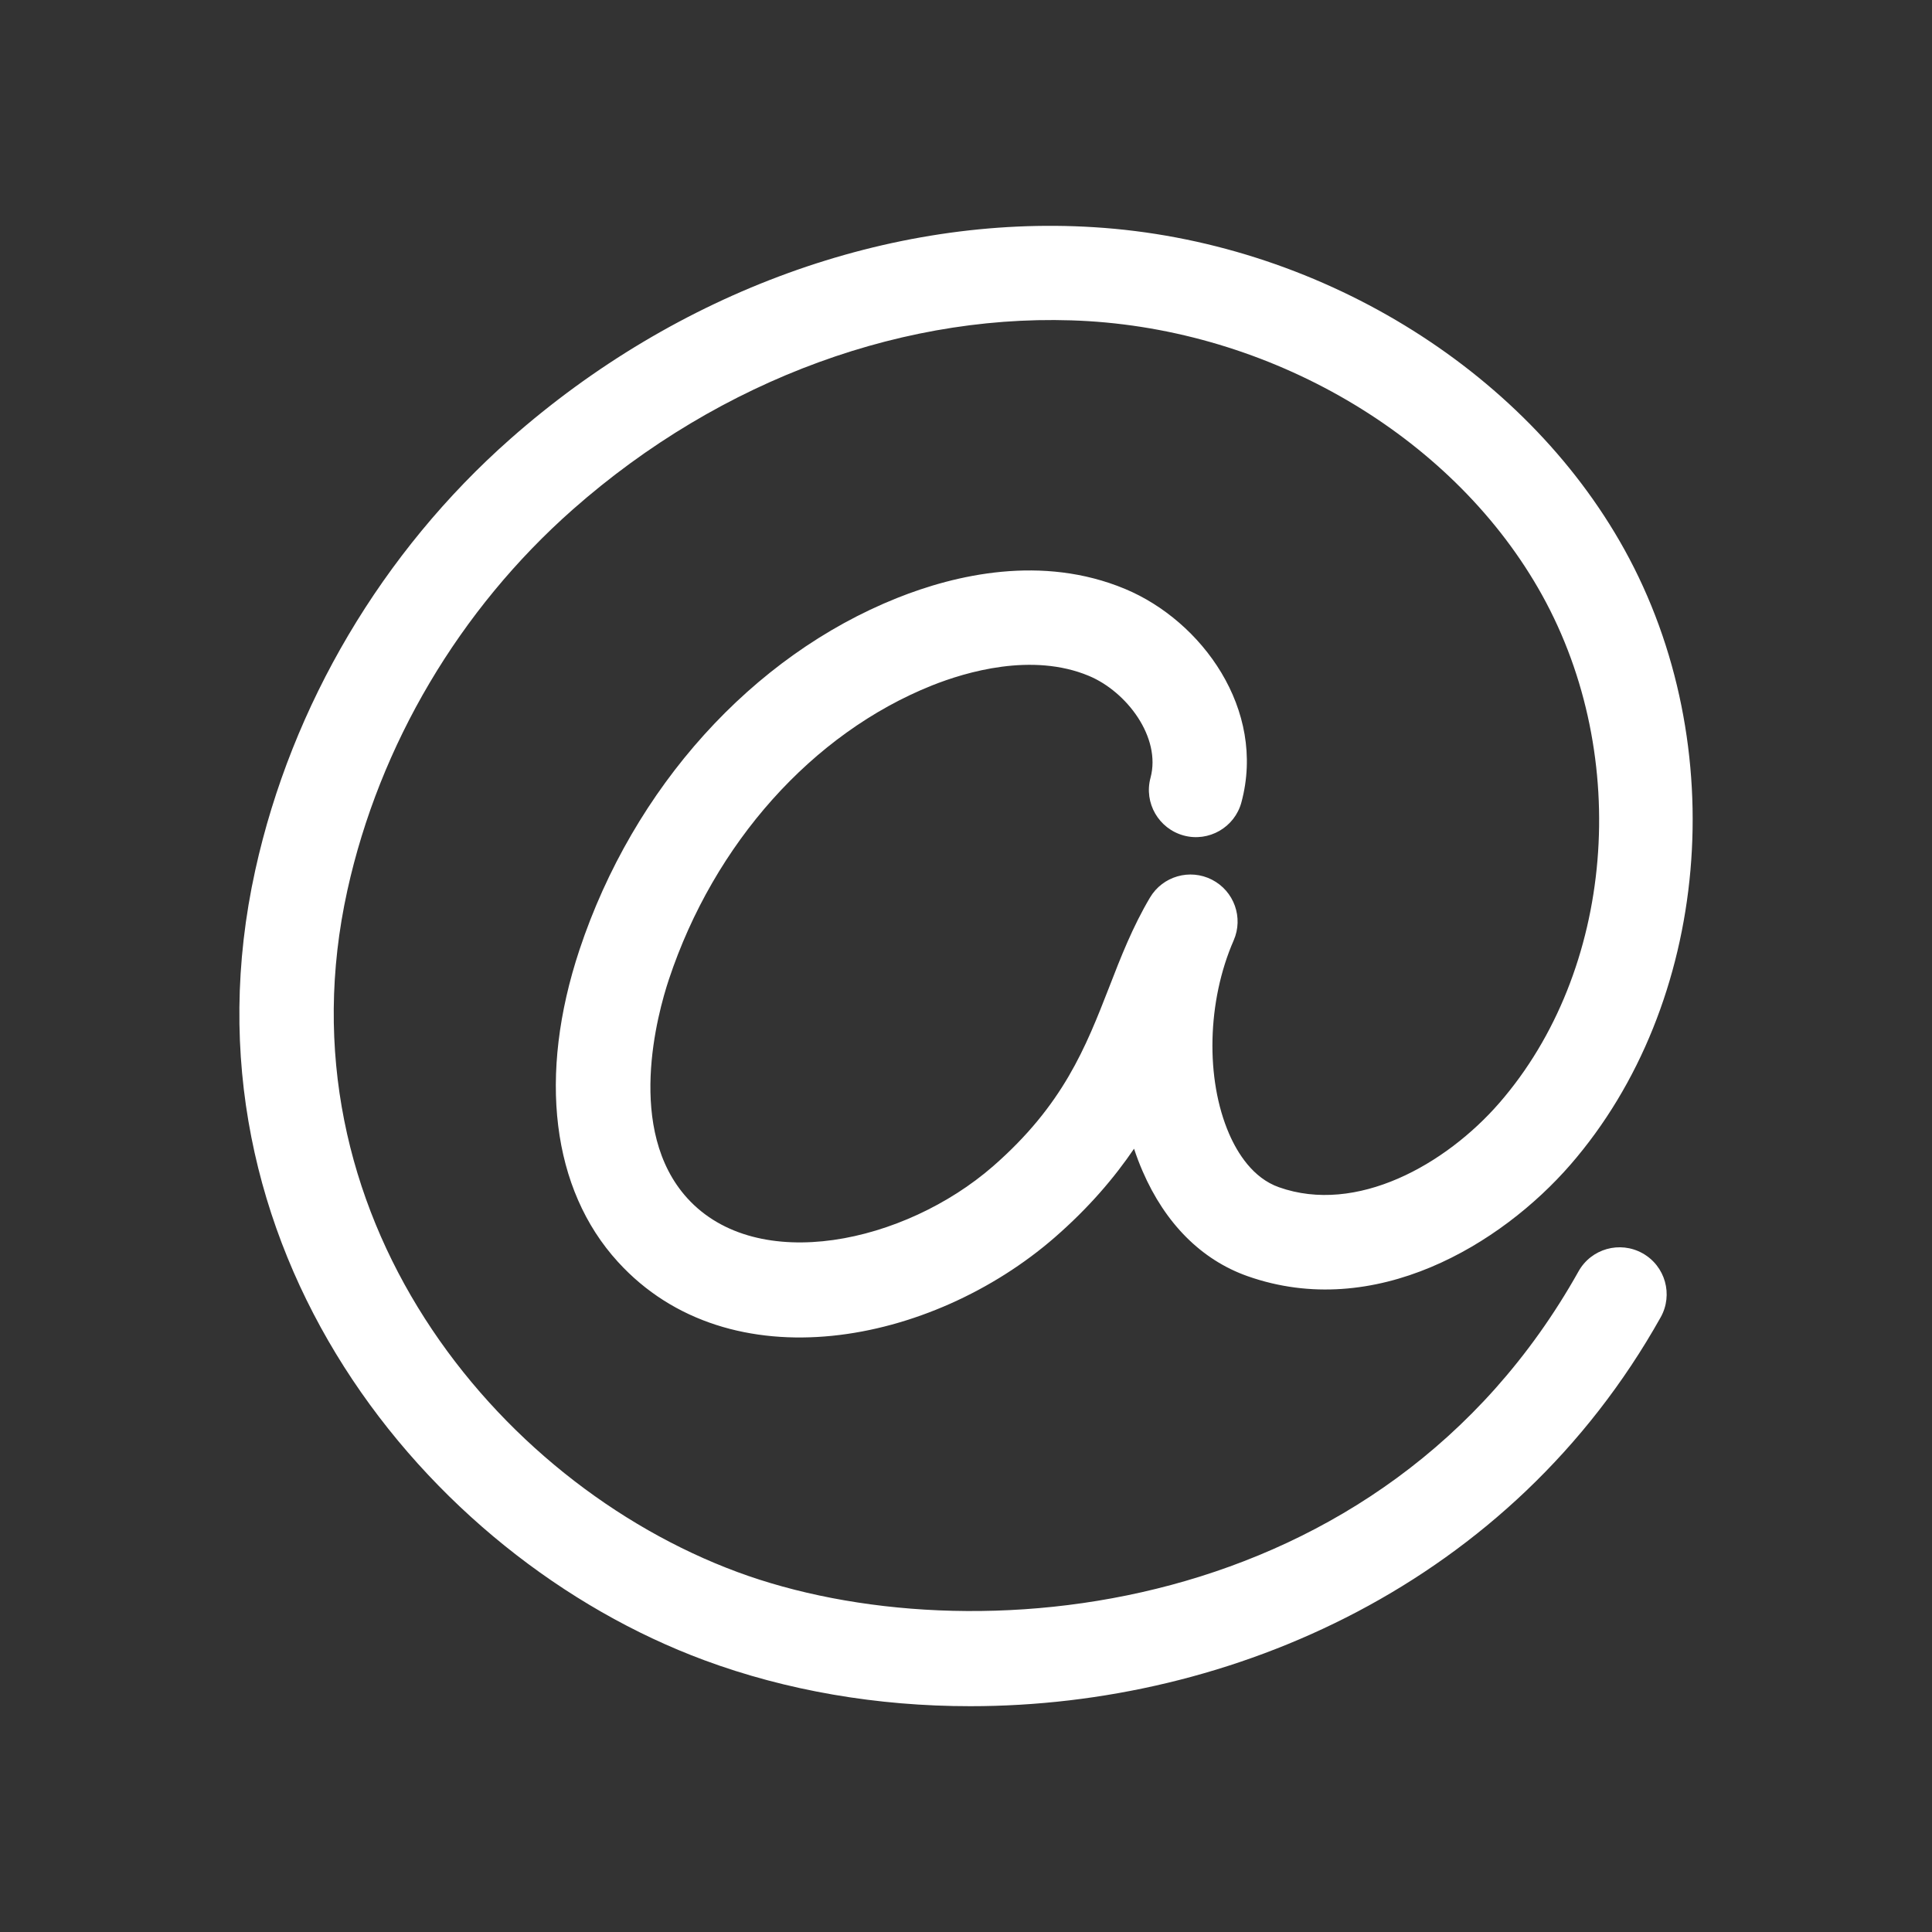 <?xml version="1.0" encoding="utf-8"?>
<!-- Generator: Adobe Illustrator 15.0.0, SVG Export Plug-In . SVG Version: 6.00 Build 0)  -->
<!DOCTYPE svg PUBLIC "-//W3C//DTD SVG 1.1//EN" "http://www.w3.org/Graphics/SVG/1.1/DTD/svg11.dtd">
<svg version="1.1" id="Layer_1" xmlns="http://www.w3.org/2000/svg" xmlns:xlink="http://www.w3.org/1999/xlink" x="0px" y="0px"
	 width="50px" height="50px" viewBox="0 0 50 50" enable-background="new 0 0 50 50" xml:space="preserve">
<rect x="0" y="0" width="50" height="50" fill="#333333" stroke="none"/>
<path fill="#FFFFFF" d="M25.116,44.156c-2.414,0.002-4.767-0.404-6.884-1.188C11,40.29,4.468,32.212,6.607,22.516
	c0.942-4.27,3.286-8.23,6.599-11.156c4.316-3.809,9.82-5.811,15.108-5.48c5.727,0.354,11.114,3.629,13.726,8.342
	c2.806,5.064,2.217,11.762-1.4,15.923c-1.792,2.061-5.058,4.048-8.359,2.88c-1.187-0.421-2.124-1.359-2.71-2.713
	c-0.082-0.188-0.156-0.384-0.222-0.583c-0.511,0.751-1.169,1.526-2.052,2.295c-3.187,2.774-8.415,3.807-11.306,0.632
	c-1.713-1.877-2.075-4.821-0.994-8.076c1.396-4.199,4.467-7.602,8.215-9.102c1.507-0.603,3.753-1.133,5.904-0.237
	c1.988,0.829,3.658,3.12,3.012,5.522c-0.174,0.65-0.846,1.035-1.493,0.86c-0.649-0.176-1.035-0.845-0.86-1.493
	c0.281-1.047-0.615-2.23-1.596-2.639c-1.465-0.611-3.174-0.104-4.061,0.249c-3.09,1.237-5.635,4.081-6.807,7.607
	c-0.294,0.884-1.127,3.903,0.481,5.667c1.813,1.988,5.621,1.159,7.904-0.828c1.822-1.59,2.4-3.076,3.014-4.65
	c0.295-0.762,0.602-1.549,1.051-2.306c0.328-0.554,1.031-0.757,1.604-0.464c0.574,0.294,0.82,0.982,0.562,1.572
	c-0.687,1.571-0.734,3.582-0.118,5.004c0.217,0.5,0.616,1.145,1.289,1.383c2.008,0.713,4.314-0.582,5.704-2.18
	c2.969-3.416,3.435-8.942,1.108-13.143c-2.219-4.003-6.828-6.787-11.744-7.091c-4.651-0.279-9.509,1.491-13.344,4.876
	c-2.929,2.586-5,6.085-5.832,9.854c-1.842,8.35,3.824,15.32,10.092,17.642c5.987,2.218,16.699,1.269,21.77-7.78
	c0.329-0.589,1.072-0.796,1.658-0.468c0.588,0.329,0.797,1.071,0.467,1.658C39.114,40.983,31.876,44.156,25.116,44.156z"/>
</svg>
